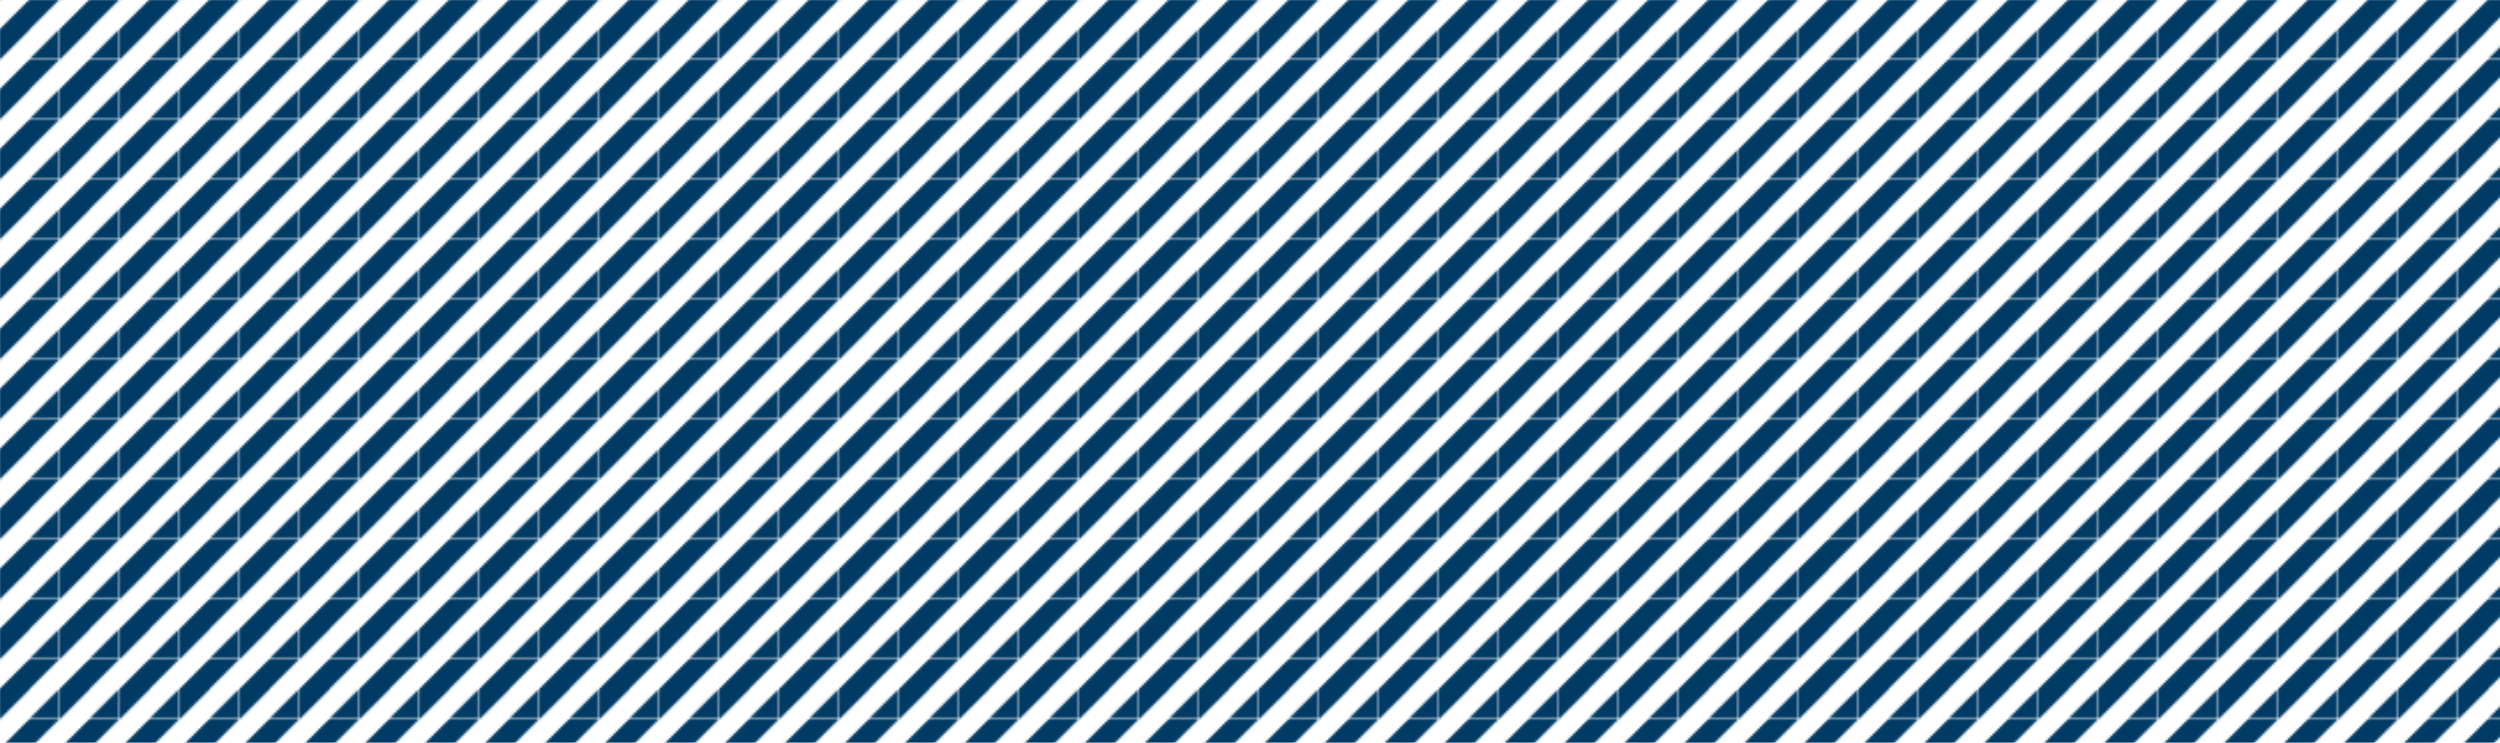 <svg xmlns="http://www.w3.org/2000/svg" xmlns:xlink="http://www.w3.org/1999/xlink" style="margin:auto;background:#ffffff;display:block;z-index:1;position:relative" width="1084" height="322" preserveAspectRatio="xMidYMid" viewBox="0 0 1084 322">
<defs>
  <pattern id="pid-0.07758967457933452" x="0" y="0" width="25.6" height="25.6" patternUnits="userSpaceOnUse">
    <g transform="scale(0.1)"><defs><g id="stripe-0.9975489463433378">
  <path d="M256 -128 L384 -128 L-128 384 L-128 256 Z" fill="#003B65"></path>
  <path d="M384 0 L384 128 L128 384 L0 384 Z" fill="#003B65"></path>
</g></defs>

<g>
  <use xlink:href="#stripe-0.9975489463433378" x="-256" y="0"></use>
  <use xlink:href="#stripe-0.9975489463433378" x="0" y="0"></use>
  <animateTransform attributeName="transform" type="translate" keyTimes="0;1" repeatCount="indefinite" dur="0.217s" values="0 0; 256 0"></animateTransform>
</g></g>
  </pattern>
</defs>
<rect x="0" y="0" width="1084" height="322" fill="url(#pid-0.07758967457933452)"></rect>
</svg>